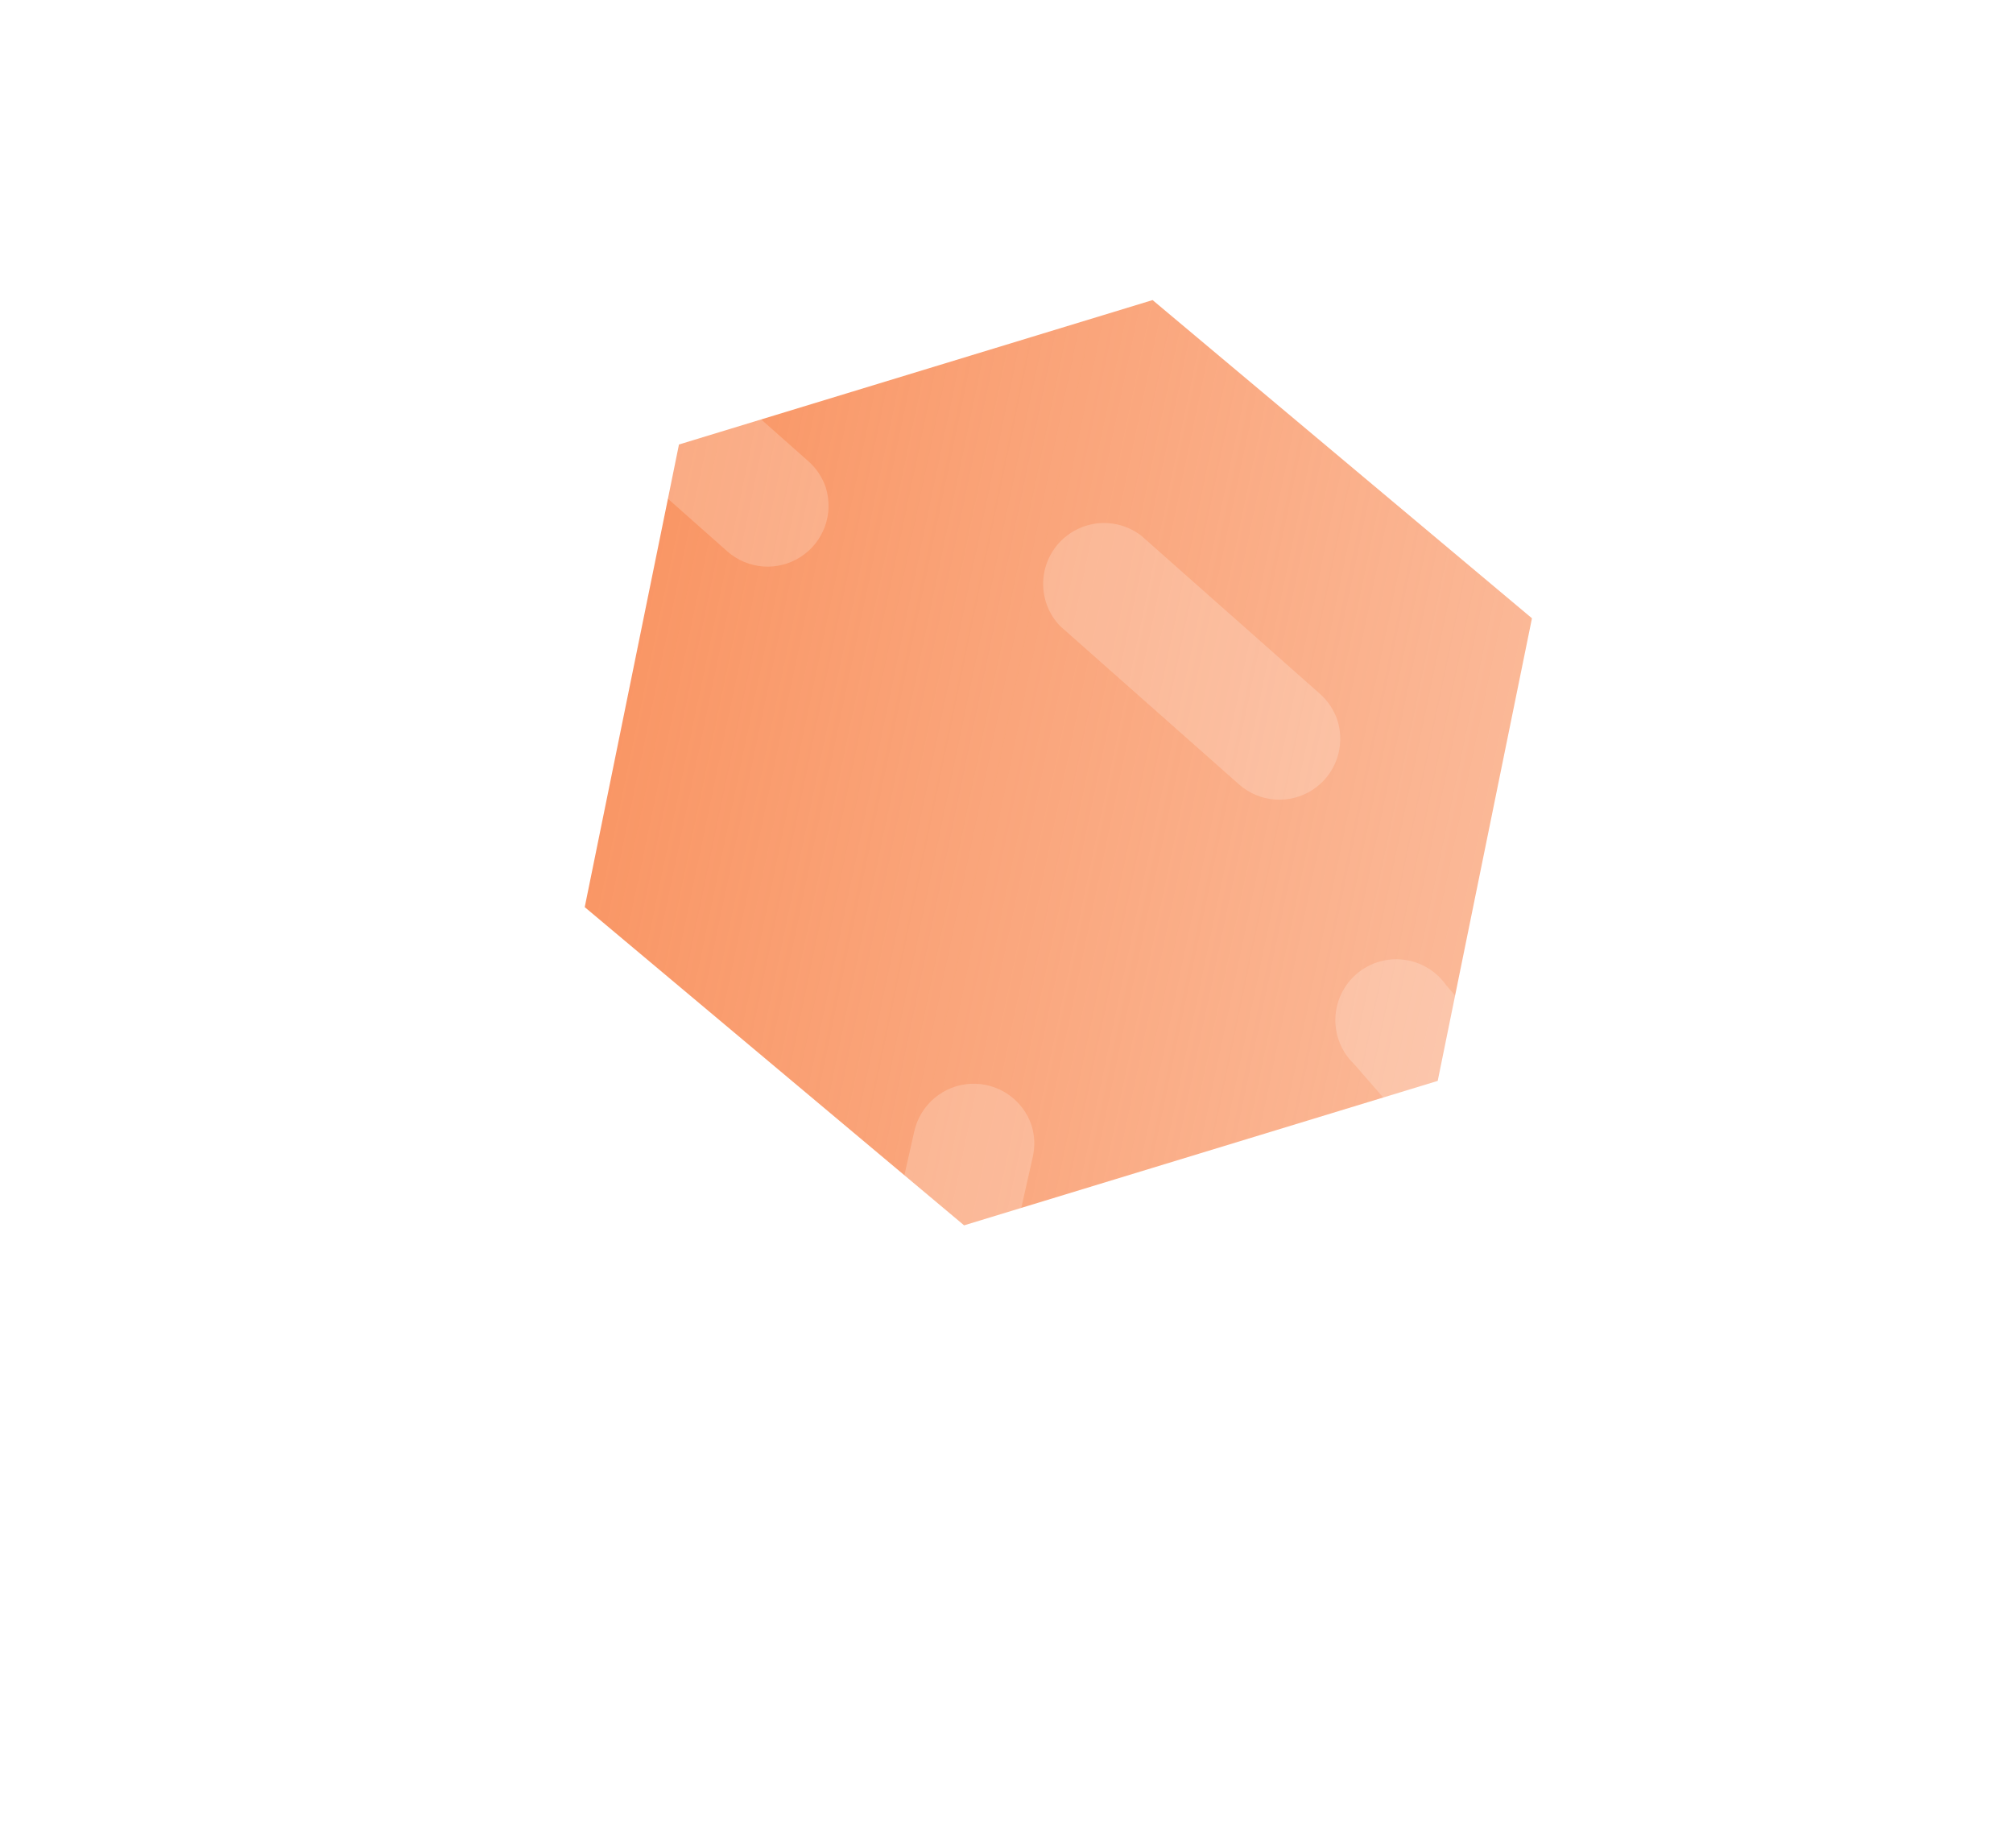 <svg width="61" height="56" viewBox="0 0 61 56" fill="none" xmlns="http://www.w3.org/2000/svg">
<path d="M34.927 9.093L46.423 18.735L43.567 32.753L29.215 37.13L17.719 27.488L20.575 13.469L34.927 9.093Z" fill="url(#paint0_linear_1332_4632)"/>
<g filter="url(#filter0_b_1332_4632)">
<path d="M25.025 14.775C25.144 15.16 25.135 15.573 24.998 15.952C24.861 16.331 24.604 16.654 24.265 16.873C23.927 17.092 23.527 17.195 23.125 17.165C22.723 17.135 22.342 16.974 22.04 16.708L13.213 8.887C13.005 8.734 12.83 8.54 12.701 8.316C12.572 8.093 12.492 7.844 12.465 7.587C12.438 7.33 12.465 7.071 12.545 6.825C12.625 6.579 12.755 6.353 12.928 6.161C13.101 5.969 13.312 5.815 13.547 5.71C13.783 5.604 14.039 5.55 14.297 5.549C14.555 5.548 14.811 5.602 15.047 5.706C15.283 5.811 15.495 5.964 15.668 6.155L24.495 13.976C24.739 14.191 24.922 14.467 25.025 14.775Z" fill="white" fill-opacity="0.2"/>
</g>
<g filter="url(#filter1_b_1332_4632)">
<path d="M51.989 39.619C52.058 40.016 51.996 40.425 51.811 40.782C51.626 41.14 51.329 41.428 50.965 41.601C50.601 41.775 50.191 41.824 49.796 41.743C49.402 41.661 49.045 41.453 48.78 41.149L41.04 32.251C40.852 32.073 40.705 31.858 40.606 31.62C40.507 31.381 40.459 31.124 40.466 30.866C40.472 30.608 40.533 30.354 40.644 30.12C40.755 29.887 40.913 29.68 41.109 29.512C41.306 29.343 41.535 29.218 41.782 29.144C42.03 29.07 42.29 29.049 42.546 29.082C42.802 29.115 43.049 29.201 43.27 29.335C43.49 29.469 43.681 29.648 43.828 29.86L51.568 38.758C51.782 39.003 51.927 39.3 51.989 39.619Z" fill="white" fill-opacity="0.2"/>
</g>
<g filter="url(#filter2_b_1332_4632)">
<path d="M31.259 34.1C31.355 34.411 31.368 34.741 31.296 35.058L28.703 46.563C28.561 46.997 28.262 47.363 27.866 47.59C27.469 47.817 27.002 47.889 26.556 47.792C26.109 47.694 25.715 47.435 25.448 47.063C25.182 46.692 25.063 46.235 25.114 45.781L27.707 34.276C27.797 33.883 28.012 33.53 28.32 33.271C28.629 33.012 29.014 32.861 29.416 32.841C29.819 32.822 30.216 32.934 30.549 33.161C30.882 33.389 31.131 33.718 31.259 34.1Z" fill="white" fill-opacity="0.2"/>
</g>
<g filter="url(#filter3_b_1332_4632)">
<path d="M40.532 21.838C40.651 22.222 40.642 22.636 40.505 23.015C40.368 23.393 40.111 23.717 39.772 23.936C39.434 24.155 39.034 24.257 38.632 24.227C38.23 24.198 37.849 24.037 37.547 23.77L32.118 18.965C31.798 18.628 31.617 18.183 31.611 17.719C31.605 17.254 31.774 16.804 32.085 16.459C32.397 16.114 32.826 15.899 33.289 15.856C33.752 15.814 34.213 15.948 34.582 16.231L40.011 21.036C40.252 21.253 40.431 21.529 40.532 21.838Z" fill="white" fill-opacity="0.2"/>
</g>
<defs>
<filter id="filter0_b_1332_4632" x="-12.545" y="-19.451" width="62.653" height="61.621" filterUnits="userSpaceOnUse" color-interpolation-filters="sRGB">
<feFlood flood-opacity="0" result="BackgroundImageFix"/>
<feGaussianBlur in="BackgroundImageFix" stdDeviation="12.5"/>
<feComposite in2="SourceAlpha" operator="in" result="effect1_backgroundBlur_1332_4632"/>
<feBlend mode="normal" in="SourceGraphic" in2="effect1_backgroundBlur_1332_4632" result="shape"/>
</filter>
<filter id="filter1_b_1332_4632" x="15.465" y="4.067" width="61.551" height="62.714" filterUnits="userSpaceOnUse" color-interpolation-filters="sRGB">
<feFlood flood-opacity="0" result="BackgroundImageFix"/>
<feGaussianBlur in="BackgroundImageFix" stdDeviation="12.5"/>
<feComposite in2="SourceAlpha" operator="in" result="effect1_backgroundBlur_1332_4632"/>
<feBlend mode="normal" in="SourceGraphic" in2="effect1_backgroundBlur_1332_4632" result="shape"/>
</filter>
<filter id="filter2_b_1332_4632" x="0.103" y="7.839" width="56.239" height="64.995" filterUnits="userSpaceOnUse" color-interpolation-filters="sRGB">
<feFlood flood-opacity="0" result="BackgroundImageFix"/>
<feGaussianBlur in="BackgroundImageFix" stdDeviation="12.5"/>
<feComposite in2="SourceAlpha" operator="in" result="effect1_backgroundBlur_1332_4632"/>
<feBlend mode="normal" in="SourceGraphic" in2="effect1_backgroundBlur_1332_4632" result="shape"/>
</filter>
<filter id="filter3_b_1332_4632" x="6.611" y="-9.151" width="59.004" height="58.384" filterUnits="userSpaceOnUse" color-interpolation-filters="sRGB">
<feFlood flood-opacity="0" result="BackgroundImageFix"/>
<feGaussianBlur in="BackgroundImageFix" stdDeviation="12.5"/>
<feComposite in2="SourceAlpha" operator="in" result="effect1_backgroundBlur_1332_4632"/>
<feBlend mode="normal" in="SourceGraphic" in2="effect1_backgroundBlur_1332_4632" result="shape"/>
</filter>
<linearGradient id="paint0_linear_1332_4632" x1="17.338" y1="19.137" x2="46.441" y2="25.209" gradientUnits="userSpaceOnUse">
<stop stop-color="#F99462"/>
<stop offset="1" stop-color="#F99462" stop-opacity="0.65"/>
</linearGradient>
</defs>
</svg>
